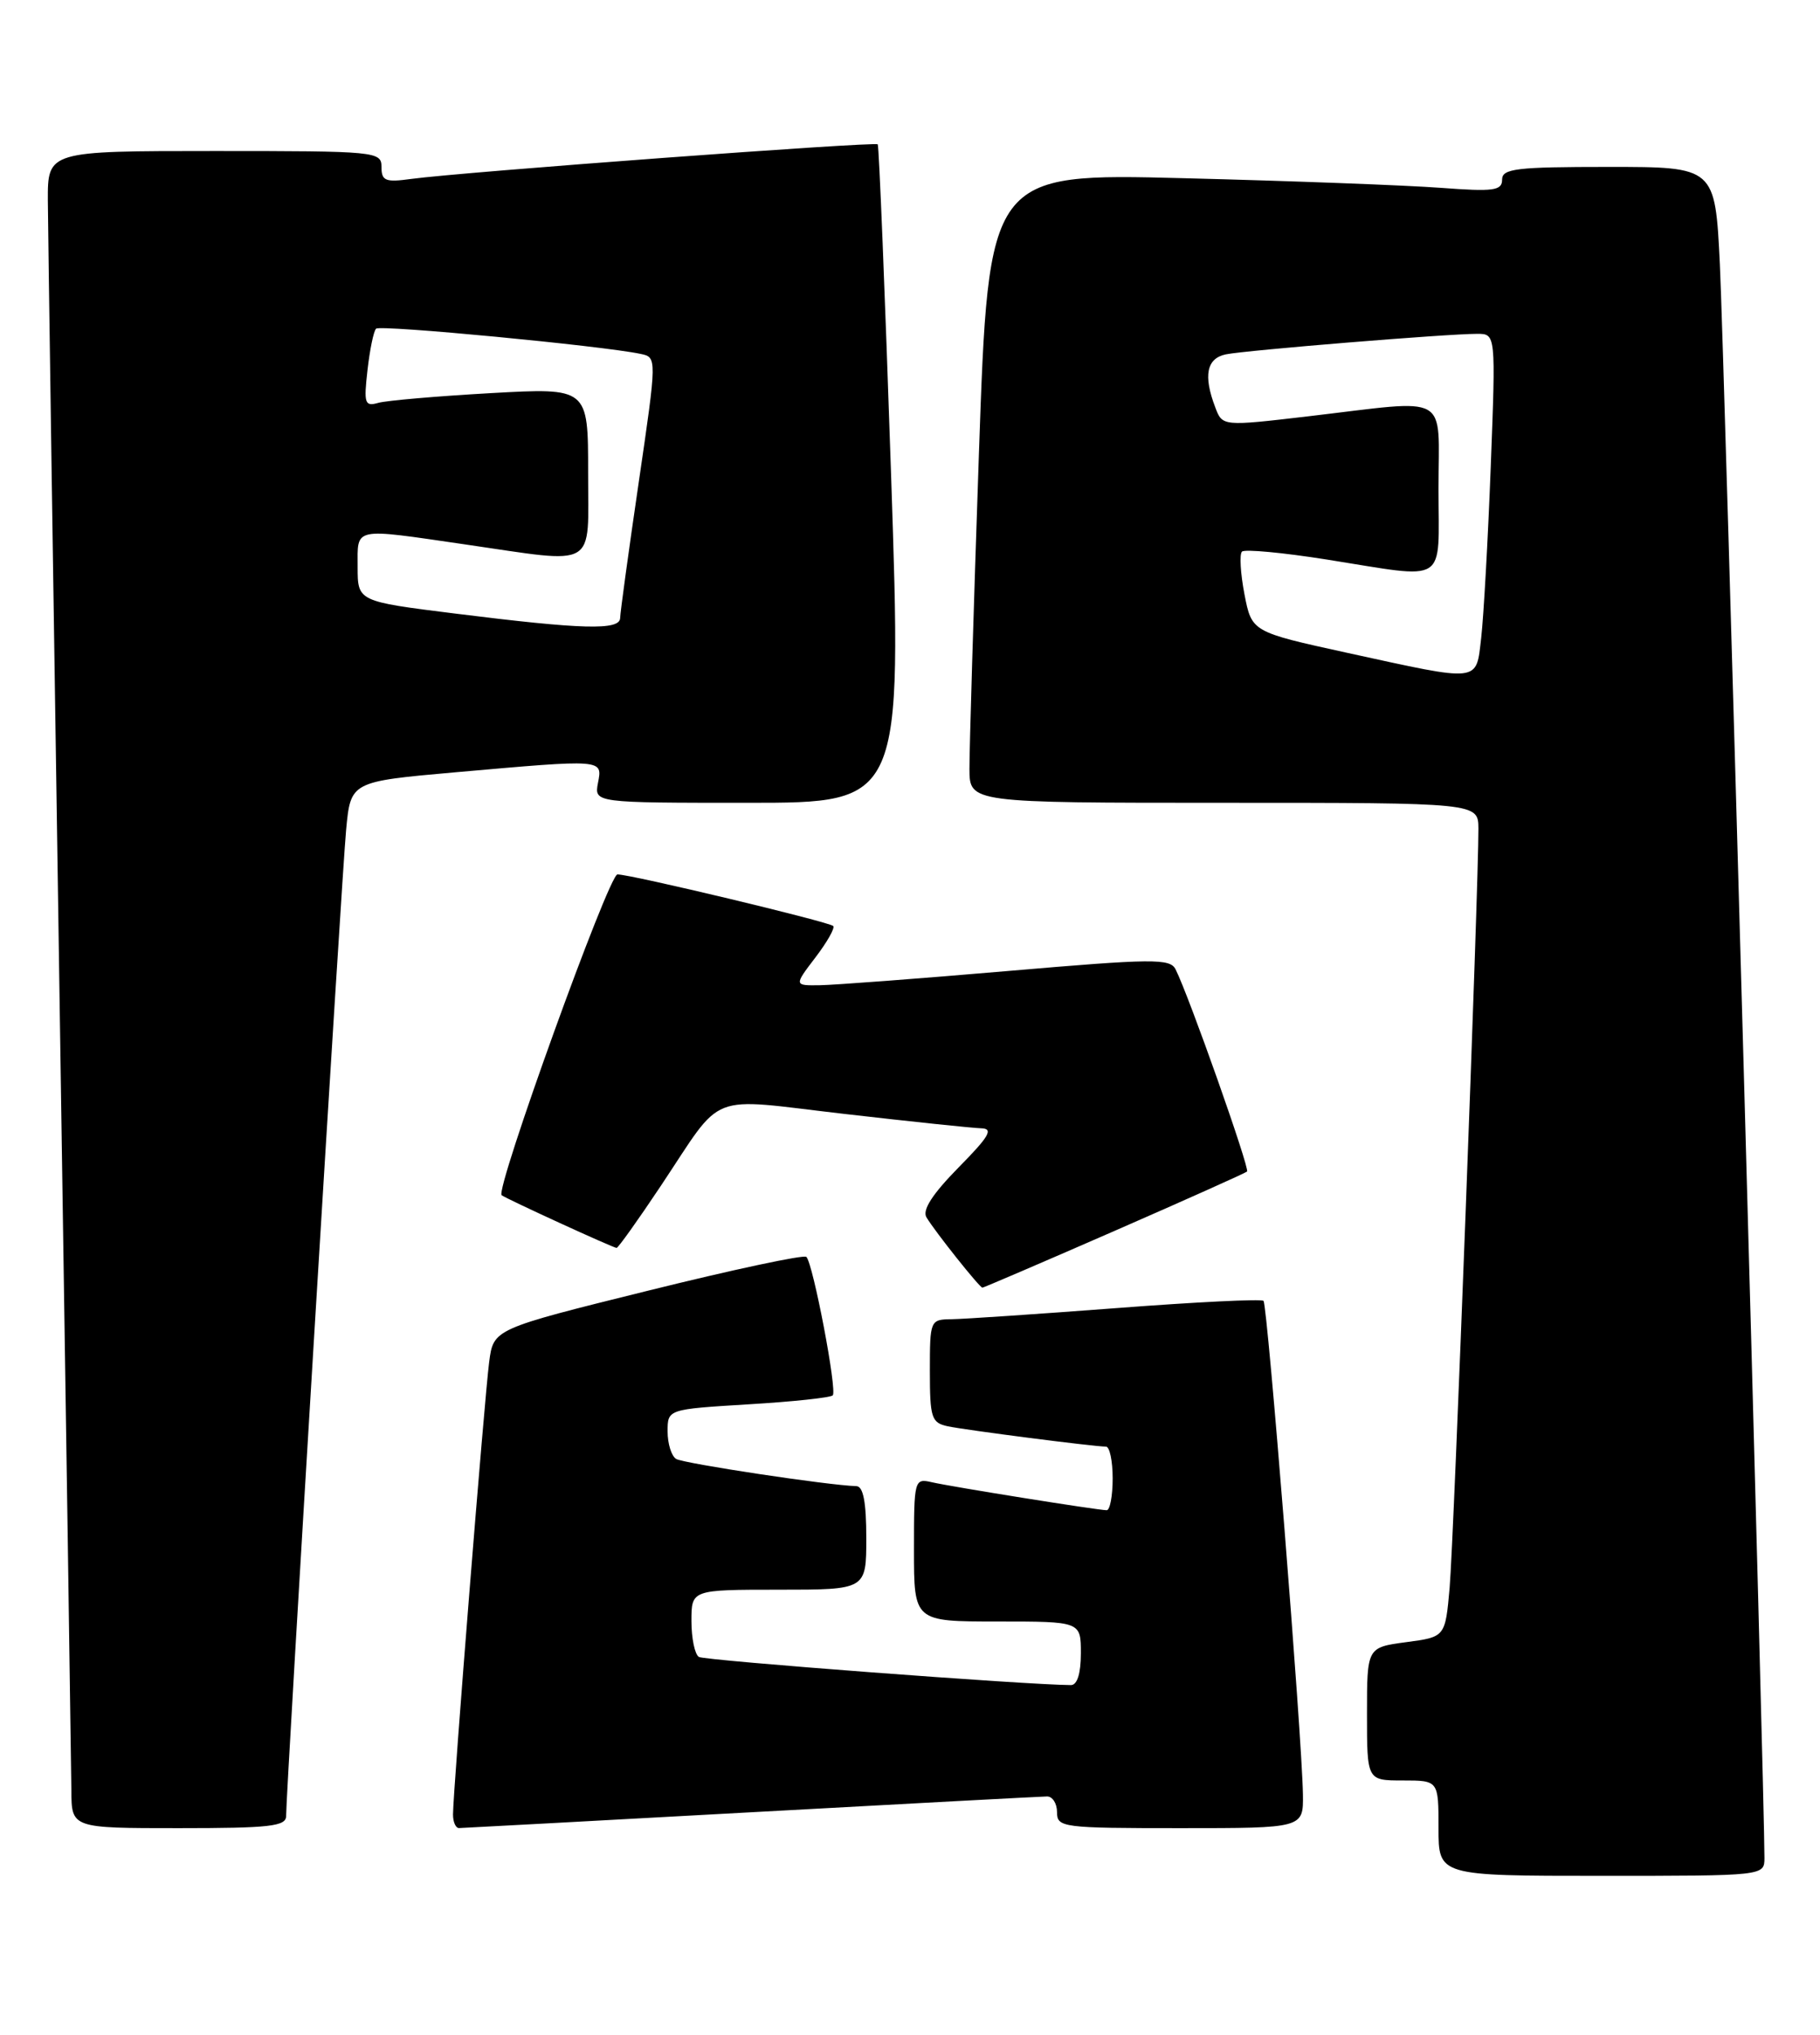 <?xml version="1.0" encoding="UTF-8" standalone="no"?>
<!DOCTYPE svg PUBLIC "-//W3C//DTD SVG 1.1//EN" "http://www.w3.org/Graphics/SVG/1.1/DTD/svg11.dtd" >
<svg xmlns="http://www.w3.org/2000/svg" xmlns:xlink="http://www.w3.org/1999/xlink" version="1.1" viewBox="0 0 229 256">
 <g >
 <path fill="currentColor"
d=" M 222.01 233.75 C 222.05 227.17 216.92 43.63 216.40 33.25 C 215.80 21.00 215.80 21.00 202.40 21.00 C 190.77 21.00 189.00 21.21 189.00 22.60 C 189.00 23.99 187.94 24.13 181.25 23.63 C 176.99 23.31 162.45 22.76 148.95 22.42 C 124.39 21.79 124.39 21.79 123.17 57.14 C 122.50 76.59 121.97 94.41 121.98 96.75 C 122.00 101.00 122.00 101.00 154.00 101.00 C 186.00 101.00 186.00 101.00 186.02 104.25 C 186.05 111.24 182.92 193.86 182.40 199.73 C 181.85 205.95 181.85 205.95 176.92 206.60 C 172.00 207.26 172.00 207.26 172.00 215.63 C 172.00 224.00 172.00 224.00 176.50 224.00 C 181.00 224.00 181.00 224.00 181.00 230.00 C 181.00 236.00 181.00 236.00 201.50 236.00 C 222.00 236.00 222.00 236.00 222.01 233.75 Z  M 36.00 228.47 C 36.00 225.25 43.00 110.19 43.55 104.41 C 44.12 98.33 44.12 98.33 57.31 97.16 C 76.03 95.51 75.82 95.49 75.24 98.50 C 74.77 101.00 74.77 101.00 94.13 101.00 C 113.50 101.00 113.50 101.00 112.12 59.75 C 111.36 37.06 110.60 18.35 110.44 18.16 C 110.13 17.79 58.07 21.65 51.75 22.51 C 48.49 22.96 48.00 22.76 48.00 21.01 C 48.00 19.06 47.37 19.00 27.00 19.00 C 6.00 19.00 6.00 19.00 6.02 25.25 C 6.04 28.69 6.70 74.03 7.50 126.00 C 8.30 177.97 8.96 222.64 8.98 225.25 C 9.00 230.00 9.00 230.00 22.50 230.00 C 33.95 230.00 36.00 229.77 36.00 228.47 Z  M 94.50 228.00 C 114.30 226.91 131.06 226.02 131.75 226.01 C 132.44 226.01 133.00 226.90 133.00 228.00 C 133.00 229.91 133.67 230.00 148.50 230.00 C 164.00 230.00 164.00 230.00 163.94 225.75 C 163.83 218.57 159.48 164.15 158.98 163.66 C 158.71 163.40 150.40 163.81 140.50 164.57 C 130.60 165.32 121.26 165.95 119.75 165.97 C 117.04 166.00 117.00 166.08 117.00 172.48 C 117.00 178.39 117.20 179.00 119.25 179.44 C 121.58 179.93 137.68 182.00 139.16 182.00 C 139.62 182.00 140.00 183.80 140.00 186.00 C 140.00 188.20 139.66 190.00 139.25 190.00 C 138.09 189.99 119.78 187.06 117.25 186.48 C 115.04 185.97 115.00 186.14 115.00 194.98 C 115.00 204.00 115.00 204.00 125.50 204.00 C 136.00 204.00 136.00 204.00 136.00 208.00 C 136.00 210.54 135.54 212.00 134.75 212.00 C 129.30 211.98 88.67 208.91 87.94 208.46 C 87.42 208.14 87.00 206.11 87.00 203.94 C 87.00 200.00 87.00 200.00 98.00 200.00 C 109.00 200.00 109.00 200.00 109.00 193.50 C 109.00 188.98 108.62 186.99 107.75 186.97 C 104.28 186.88 86.01 184.12 85.08 183.55 C 84.48 183.18 84.00 181.63 84.00 180.09 C 84.00 177.30 84.00 177.30 94.13 176.68 C 99.71 176.35 104.50 175.84 104.78 175.55 C 105.36 174.97 102.31 158.98 101.46 158.13 C 101.16 157.82 92.17 159.74 81.50 162.39 C 62.09 167.20 62.09 167.20 61.55 171.35 C 60.96 175.80 57.00 225.41 57.00 228.28 C 57.00 229.23 57.34 229.99 57.75 229.99 C 58.16 229.98 74.70 229.09 94.50 228.00 Z  M 140.19 154.88 C 149.16 150.96 156.68 147.59 156.91 147.39 C 157.28 147.05 149.63 125.37 147.92 121.96 C 147.23 120.57 145.10 120.59 126.83 122.16 C 115.65 123.12 105.01 123.92 103.20 123.95 C 99.90 124.00 99.90 124.00 102.59 120.47 C 104.07 118.53 105.08 116.75 104.84 116.50 C 104.30 115.97 79.36 110.00 77.69 110.01 C 76.59 110.01 62.27 149.70 63.12 150.37 C 63.69 150.82 77.17 157.00 77.58 157.00 C 77.78 157.00 80.27 153.51 83.11 149.25 C 91.21 137.12 88.68 138.12 106.23 140.14 C 114.63 141.11 122.38 141.92 123.46 141.95 C 125.04 141.99 124.48 142.96 120.59 146.90 C 117.32 150.23 116.02 152.24 116.57 153.15 C 117.63 154.93 123.26 162.00 123.61 162.00 C 123.76 162.00 131.22 158.80 140.19 154.88 Z  M 169.50 82.13 C 157.50 79.50 157.50 79.50 156.58 74.75 C 156.08 72.14 155.94 69.73 156.27 69.40 C 156.60 69.07 161.42 69.52 166.97 70.40 C 182.40 72.84 181.00 73.73 181.00 61.50 C 181.00 49.28 182.73 50.25 164.66 52.37 C 153.81 53.64 153.81 53.64 152.91 51.25 C 151.38 47.25 151.82 45.08 154.25 44.58 C 156.75 44.07 182.15 41.99 185.86 42.00 C 188.21 42.00 188.21 42.00 187.57 58.75 C 187.22 67.96 186.67 77.64 186.37 80.25 C 185.70 85.92 186.45 85.83 169.50 82.13 Z  M 57.25 77.19 C 45.00 75.66 45.00 75.66 45.00 71.33 C 45.00 66.27 44.26 66.42 58.50 68.49 C 75.39 70.94 74.00 71.75 74.00 59.39 C 74.00 48.78 74.00 48.78 61.75 49.46 C 55.01 49.84 48.65 50.39 47.61 50.68 C 45.89 51.17 45.76 50.78 46.24 46.56 C 46.53 44.00 47.01 41.65 47.32 41.35 C 47.82 40.84 75.75 43.50 80.58 44.52 C 82.67 44.95 82.67 44.95 80.36 60.73 C 79.09 69.40 78.04 77.06 78.03 77.75 C 77.99 79.33 73.32 79.20 57.25 77.19 Z "/>
</g>
</svg>